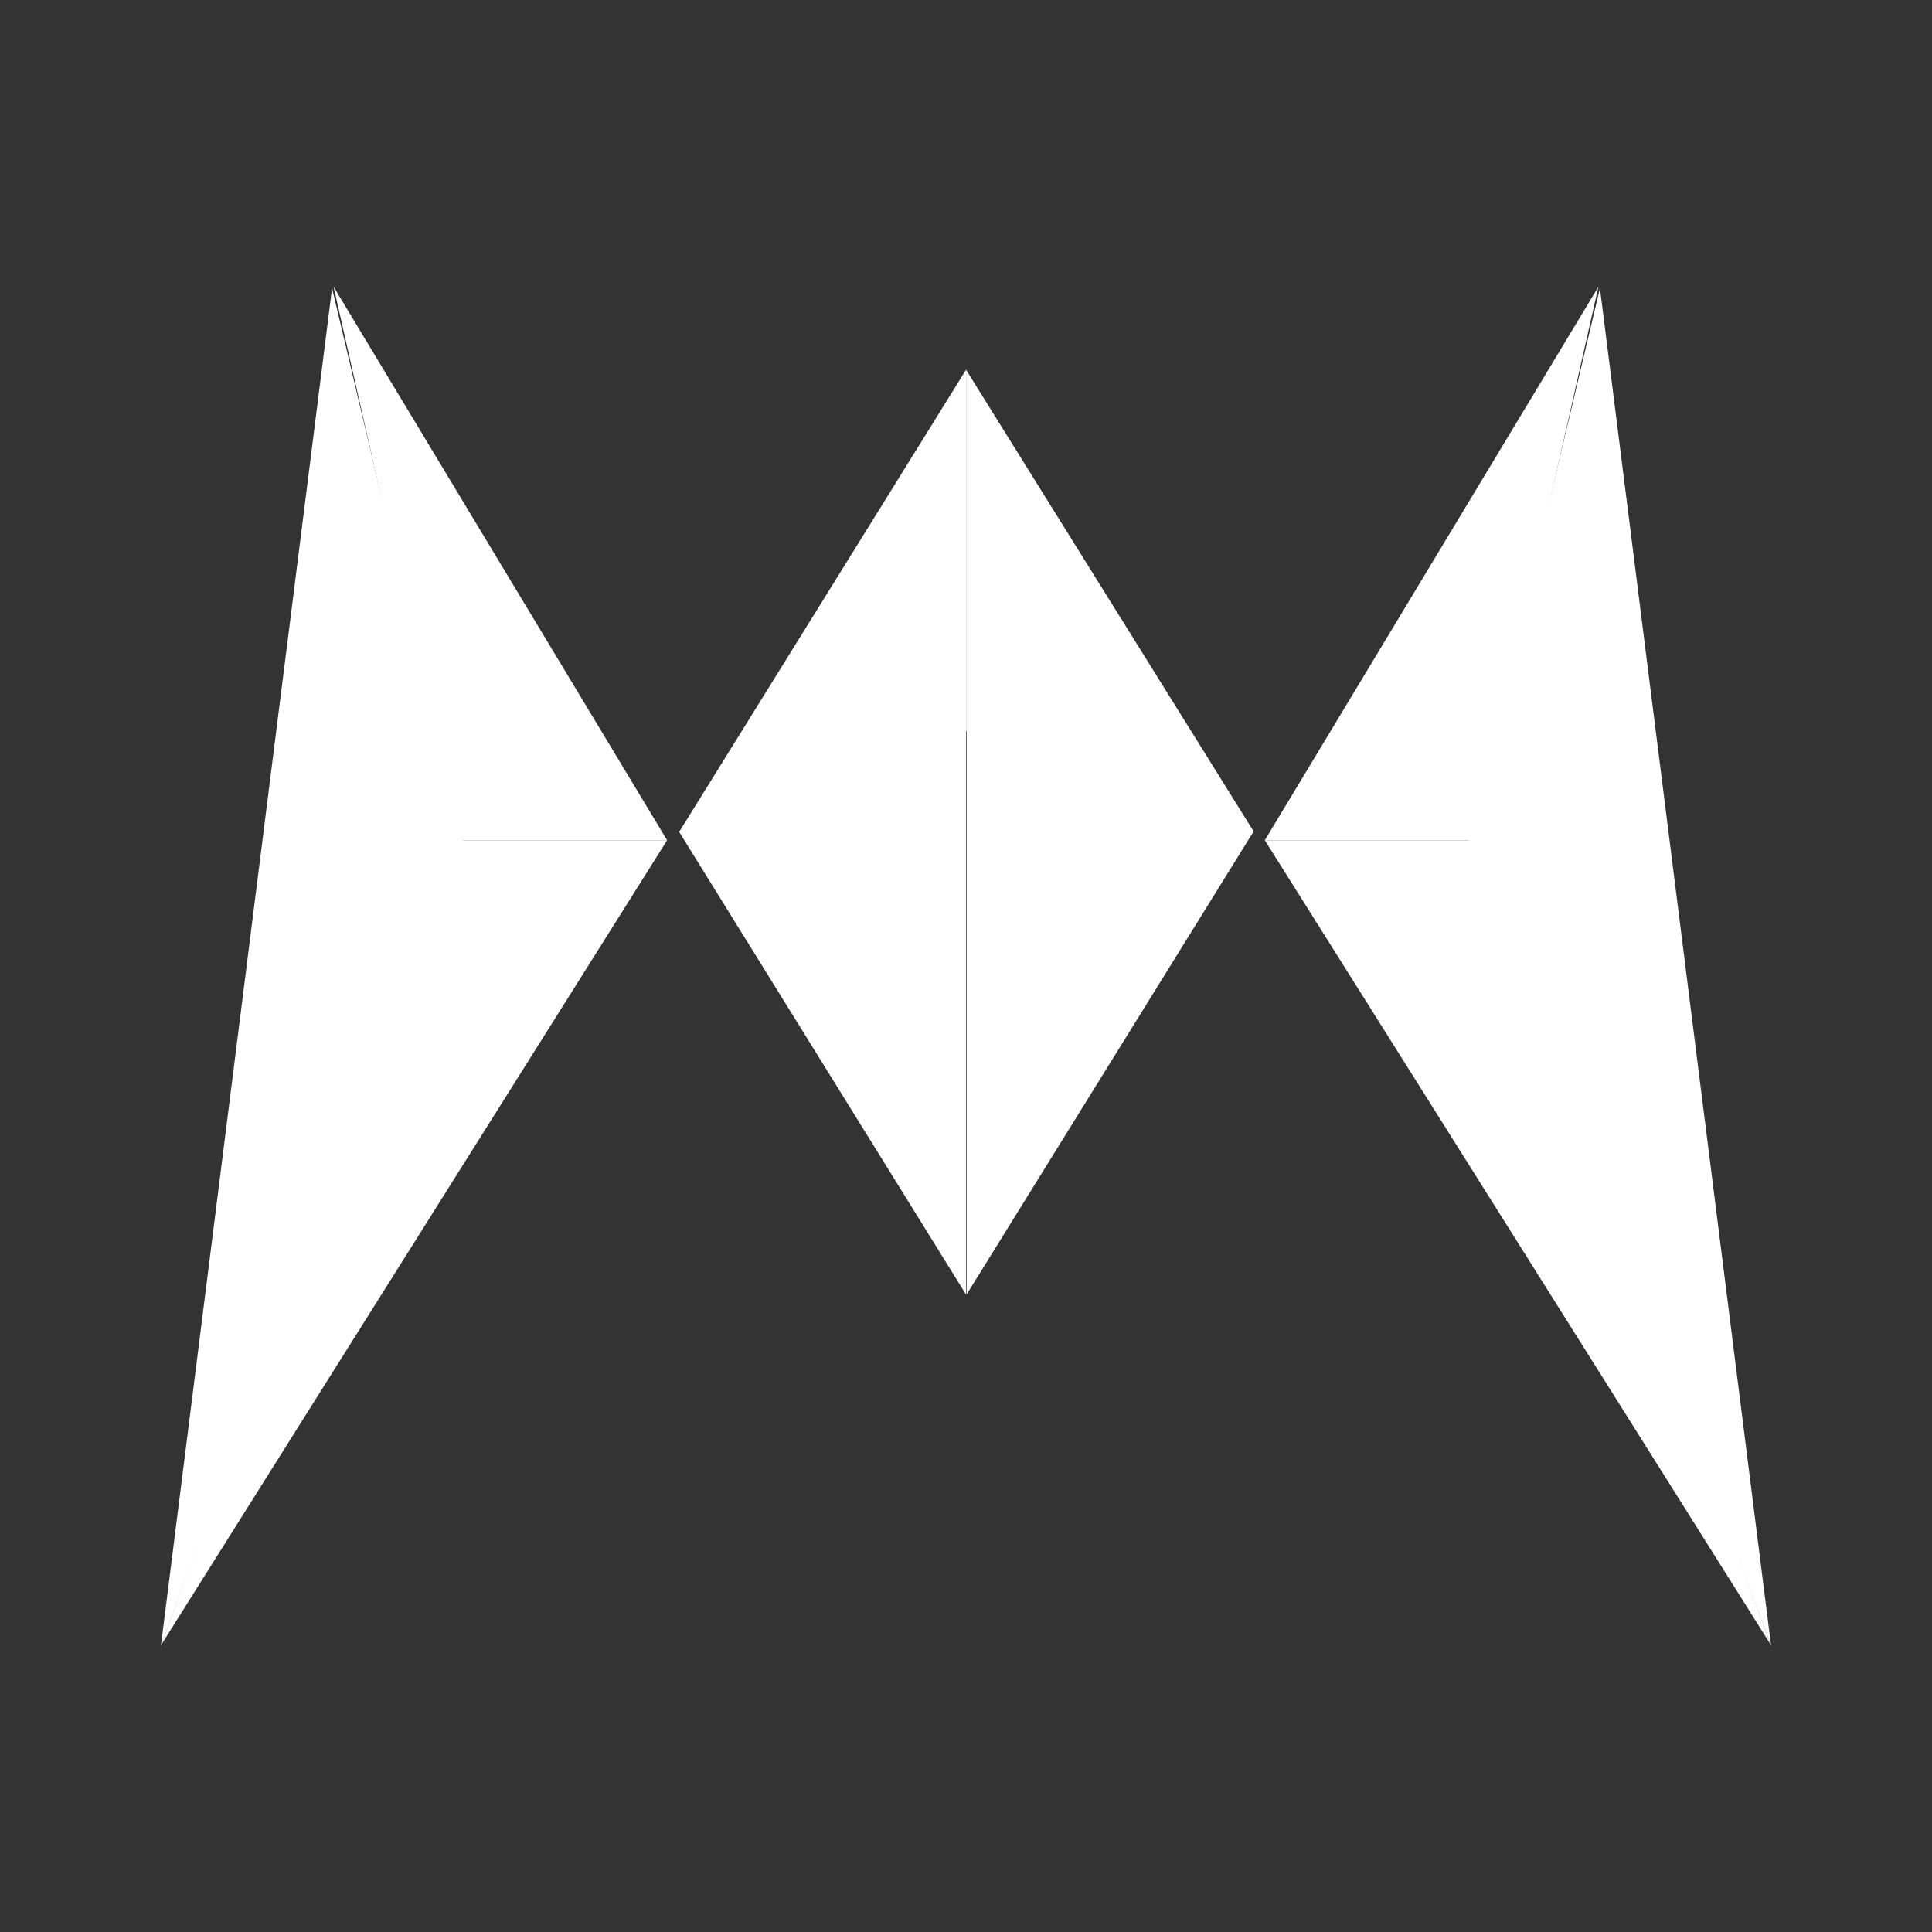 <svg width="24" height="24" viewBox="0 0 24 24" fill="none" xmlns="http://www.w3.org/2000/svg">
<rect x="0" y="0" width="24" height="24" fill="#333333" stroke="none"/>
<path d="M5.7 10.438L4.144 3.562L8.287 10.438H5.7Z" fill="white"/>
<path d="M5.7 10.438L2 20.437L8.287 10.438H5.7Z" fill="white"/>
<path d="M4.125 3.581L2 20.437L5.75 10.437L4.125 3.581Z" fill="white"/>
<path d="M18.3 10.438L19.856 3.562L15.712 10.438H18.3Z" fill="white"/>
<path d="M18.3 10.438L22 20.437L15.712 10.438H18.3Z" fill="white"/>
<path d="M19.875 3.581L22 20.437L18.25 10.437L19.875 3.581Z" fill="white"/>
<path d="M12 9.062C12 9.062 9.625 9.912 8.431 10.325L12 16.081V9.062Z" fill="white"/>
<path d="M12.001 9.056C12.001 9.056 14.388 9.913 15.575 10.325L12.007 16.081V9.063L12.001 9.056Z" fill="white"/>
<path d="M12 9.081L8.431 10.344L12 4.594V9.081Z" fill="white"/>
<path d="M12.001 9.081L15.575 10.331L12.001 4.594V9.081Z" fill="white"/>
</svg>
